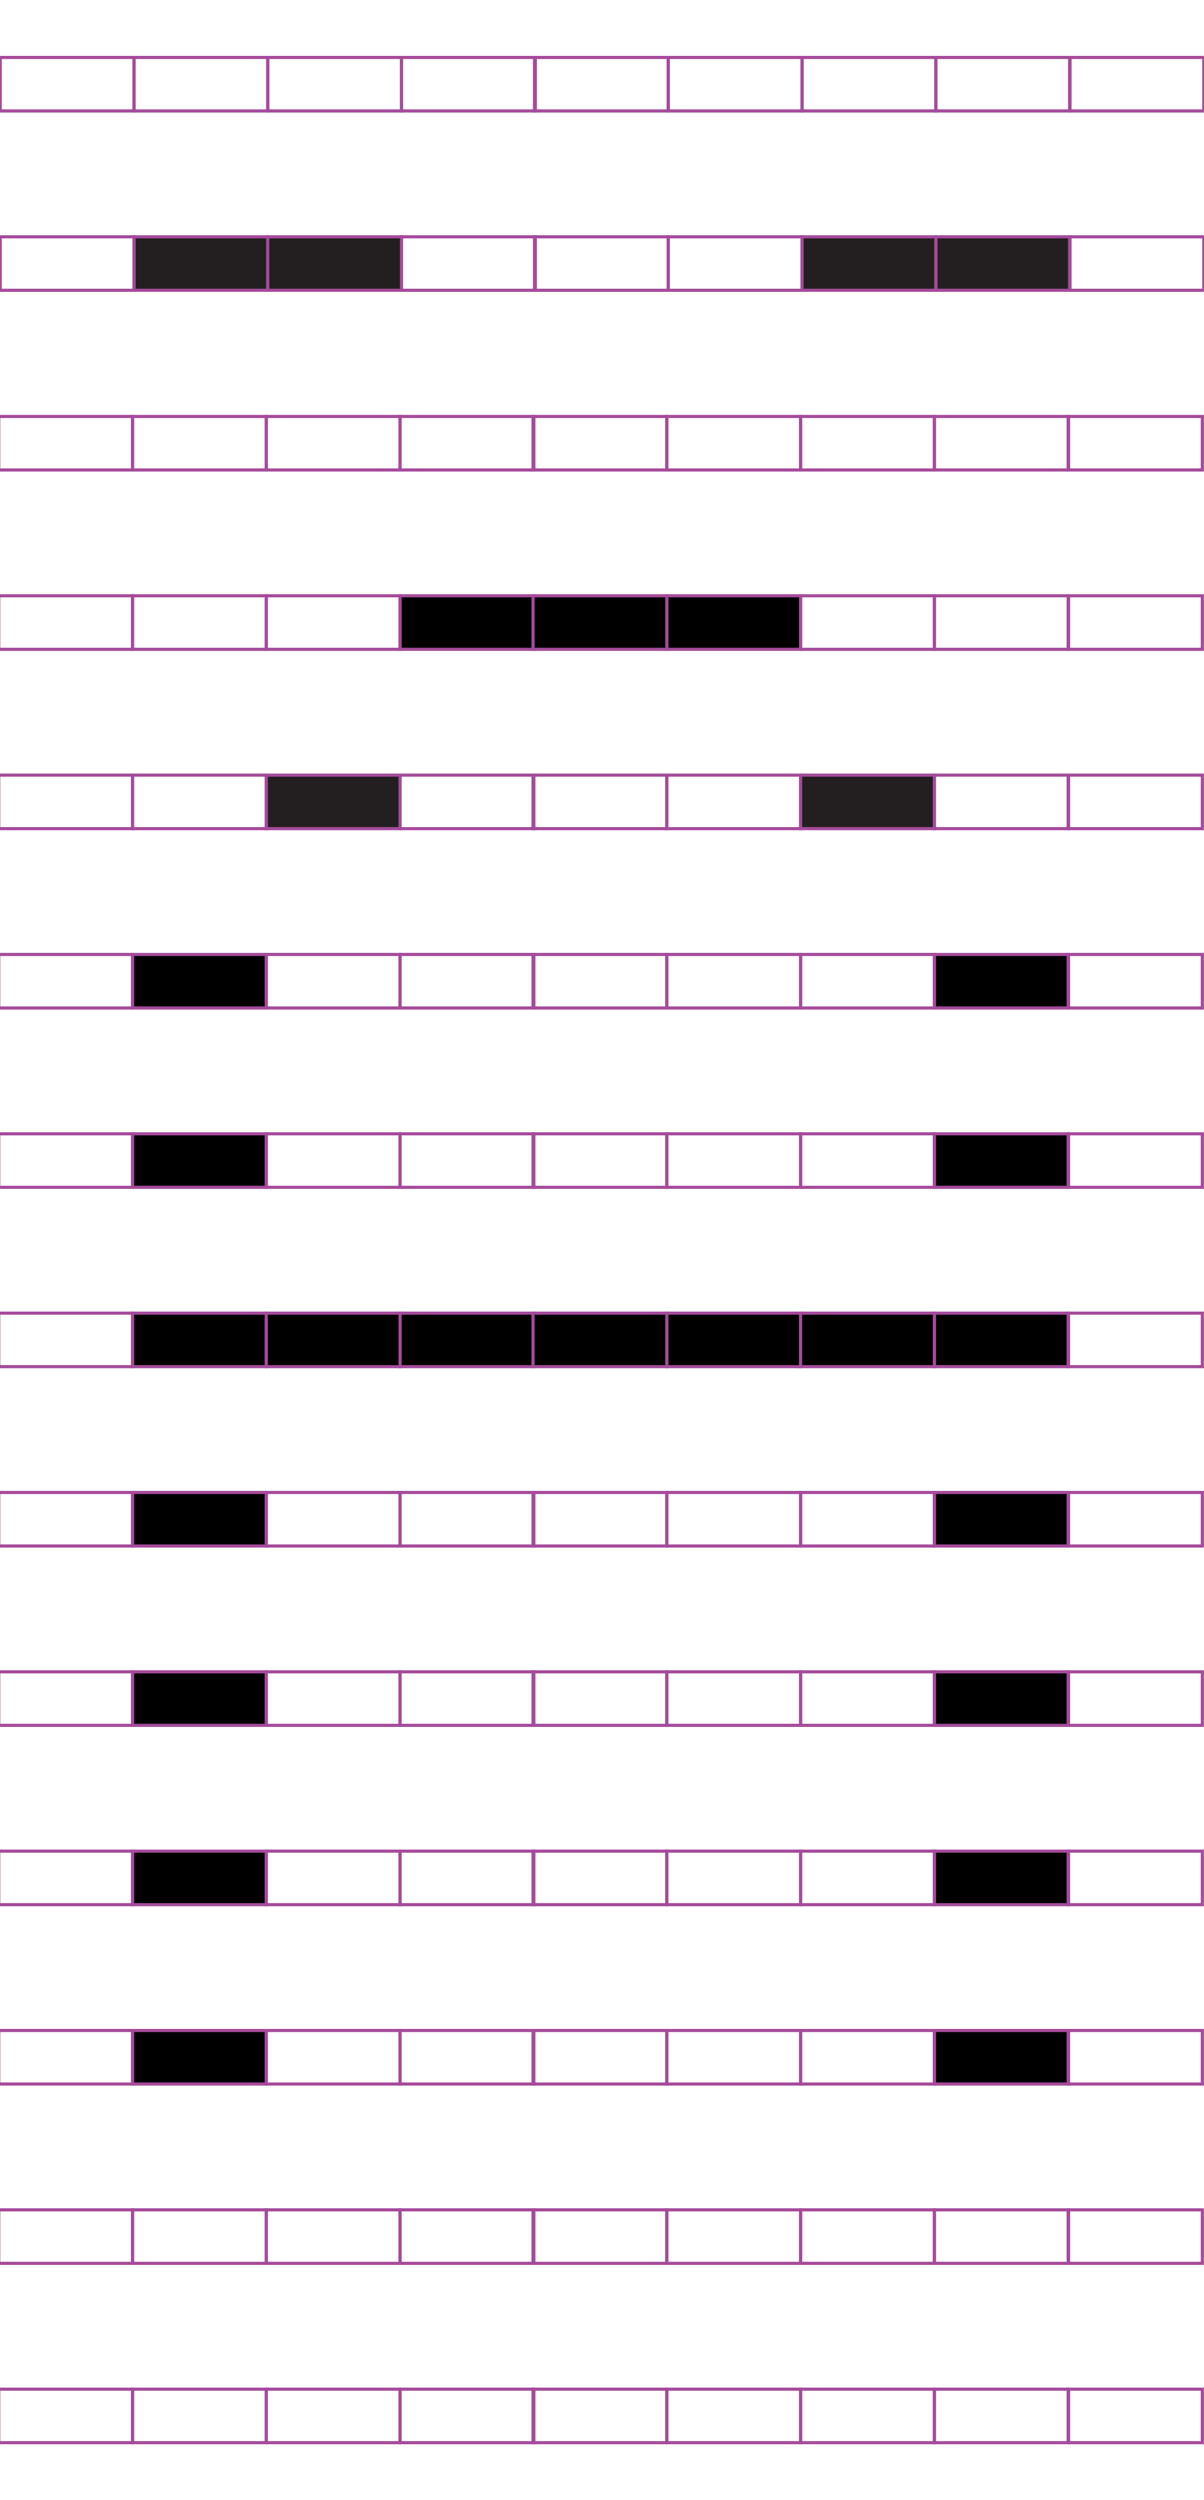 <?xml version="1.0" encoding="utf-8"?>
<!-- Generator: Adobe Illustrator 15.0.2, SVG Export Plug-In . SVG Version: 6.00 Build 0)  -->
<!DOCTYPE svg PUBLIC "-//W3C//DTD SVG 1.1//EN" "http://www.w3.org/Graphics/SVG/1.1/DTD/svg11.dtd">
<svg version="1.1" id="Layer_1" xmlns="http://www.w3.org/2000/svg" xmlns:xlink="http://www.w3.org/1999/xlink" x="0px" y="0px"
	 width="382.68px" height="794.488px" viewBox="0 0 382.68 794.488" enable-background="new 0 0 382.68 794.488"
	 xml:space="preserve">
<rect x="42.121" y="132.344" fill="none" stroke="#A54B9B" stroke-miterlimit="10" width="42.52" height="17"/>
<rect x="-0.398" y="132.344" fill="none" stroke="#A54B9B" stroke-miterlimit="10" width="42.521" height="17"/>
<rect x="127.162" y="132.344" fill="none" stroke="#A54B9B" stroke-miterlimit="10" width="42.52" height="17"/>
<rect x="84.643" y="132.344" fill="none" stroke="#A54B9B" stroke-miterlimit="10" width="42.521" height="17"/>
<rect x="211.939" y="132.344" fill="none" stroke="#A54B9B" stroke-miterlimit="10" width="42.521" height="17"/>
<rect x="169.42" y="132.344" fill="none" stroke="#A54B9B" stroke-miterlimit="10" width="42.52" height="17"/>
<rect x="296.98" y="132.344" fill="none" stroke="#A54B9B" stroke-miterlimit="10" width="42.521" height="17"/>
<rect x="254.46" y="132.344" fill="none" stroke="#A54B9B" stroke-miterlimit="10" width="42.521" height="17"/>
<rect x="339.632" y="132.344" fill="none" stroke="#A54B9B" stroke-miterlimit="10" width="42.521" height="17"/>
<rect x="42.121" y="189.328" fill="none" stroke="#A54B9B" stroke-miterlimit="10" width="42.52" height="17.01"/>
<rect x="-0.398" y="189.328" fill="none" stroke="#A54B9B" stroke-miterlimit="10" width="42.521" height="17.01"/>
<rect x="127.162" y="189.328" stroke="#A54B9B" stroke-miterlimit="10" width="42.52" height="17.01"/>
<rect x="84.643" y="189.328" fill="none" stroke="#A54B9B" stroke-miterlimit="10" width="42.521" height="17.01"/>
<rect x="211.939" y="189.328" stroke="#A54B9B" stroke-miterlimit="10" width="42.521" height="17.01"/>
<rect x="169.42" y="189.328" stroke="#A54B9B" stroke-miterlimit="10" width="42.52" height="17.01"/>
<rect x="296.98" y="189.328" fill="none" stroke="#A54B9B" stroke-miterlimit="10" width="42.521" height="17.01"/>
<rect x="254.46" y="189.328" fill="none" stroke="#A54B9B" stroke-miterlimit="10" width="42.521" height="17.01"/>
<rect x="339.632" y="189.328" fill="none" stroke="#A54B9B" stroke-miterlimit="10" width="42.521" height="17.01"/>
<rect x="42.121" y="246.319" fill="none" stroke="#A54B9B" stroke-miterlimit="10" width="42.52" height="17.008"/>
<rect x="-0.398" y="246.319" fill="none" stroke="#A54B9B" stroke-miterlimit="10" width="42.521" height="17.008"/>
<rect x="127.162" y="246.319" fill="none" stroke="#A54B9B" stroke-miterlimit="10" width="42.52" height="17.008"/>
<rect x="84.643" y="246.319" fill="#231F20" stroke="#A54B9B" stroke-miterlimit="10" width="42.521" height="17.008"/>
<rect x="211.939" y="246.319" fill="none" stroke="#A54B9B" stroke-miterlimit="10" width="42.521" height="17.008"/>
<rect x="169.42" y="246.319" fill="none" stroke="#A54B9B" stroke-miterlimit="10" width="42.52" height="17.008"/>
<rect x="296.98" y="246.319" fill="none" stroke="#A54B9B" stroke-miterlimit="10" width="42.521" height="17.008"/>
<rect x="254.46" y="246.319" fill="#231F20" stroke="#A54B9B" stroke-miterlimit="10" width="42.521" height="17.008"/>
<rect x="339.632" y="246.319" fill="none" stroke="#A54B9B" stroke-miterlimit="10" width="42.521" height="17.008"/>
<rect x="42.121" y="303.307" stroke="#A54B9B" stroke-miterlimit="10" width="42.52" height="17.009"/>
<rect x="-0.398" y="303.307" fill="none" stroke="#A54B9B" stroke-miterlimit="10" width="42.521" height="17.009"/>
<rect x="127.162" y="303.307" fill="none" stroke="#A54B9B" stroke-miterlimit="10" width="42.52" height="17.009"/>
<rect x="84.643" y="303.307" fill="none" stroke="#A54B9B" stroke-miterlimit="10" width="42.521" height="17.009"/>
<rect x="211.939" y="303.307" fill="none" stroke="#A54B9B" stroke-miterlimit="10" width="42.521" height="17.009"/>
<rect x="169.42" y="303.307" fill="none" stroke="#A54B9B" stroke-miterlimit="10" width="42.52" height="17.009"/>
<rect x="296.98" y="303.307" stroke="#A54B9B" stroke-miterlimit="10" width="42.521" height="17.009"/>
<rect x="254.46" y="303.307" fill="none" stroke="#A54B9B" stroke-miterlimit="10" width="42.521" height="17.009"/>
<rect x="339.632" y="303.307" fill="none" stroke="#A54B9B" stroke-miterlimit="10" width="42.521" height="17.009"/>
<rect x="42.121" y="360.299" stroke="#A54B9B" stroke-miterlimit="10" width="42.52" height="17.008"/>
<rect x="-0.398" y="360.299" fill="none" stroke="#A54B9B" stroke-miterlimit="10" width="42.521" height="17.008"/>
<rect x="127.162" y="360.299" fill="none" stroke="#A54B9B" stroke-miterlimit="10" width="42.52" height="17.008"/>
<rect x="84.643" y="360.299" fill="none" stroke="#A54B9B" stroke-miterlimit="10" width="42.521" height="17.008"/>
<rect x="211.939" y="360.299" fill="none" stroke="#A54B9B" stroke-miterlimit="10" width="42.521" height="17.008"/>
<rect x="169.42" y="360.299" fill="none" stroke="#A54B9B" stroke-miterlimit="10" width="42.52" height="17.008"/>
<rect x="296.98" y="360.299" stroke="#A54B9B" stroke-miterlimit="10" width="42.521" height="17.008"/>
<rect x="254.46" y="360.299" fill="none" stroke="#A54B9B" stroke-miterlimit="10" width="42.521" height="17.008"/>
<rect x="339.632" y="360.299" fill="none" stroke="#A54B9B" stroke-miterlimit="10" width="42.521" height="17.008"/>
<rect x="42.121" y="417.287" stroke="#A54B9B" stroke-miterlimit="10" width="42.52" height="17.009"/>
<rect x="-0.398" y="417.287" fill="none" stroke="#A54B9B" stroke-miterlimit="10" width="42.521" height="17.009"/>
<rect x="127.162" y="417.287" stroke="#A54B9B" stroke-miterlimit="10" width="42.52" height="17.009"/>
<rect x="84.643" y="417.287" stroke="#A54B9B" stroke-miterlimit="10" width="42.521" height="17.009"/>
<rect x="211.939" y="417.287" stroke="#A54B9B" stroke-miterlimit="10" width="42.521" height="17.009"/>
<rect x="169.42" y="417.287" stroke="#A54B9B" stroke-miterlimit="10" width="42.52" height="17.009"/>
<rect x="296.98" y="417.287" stroke="#A54B9B" stroke-miterlimit="10" width="42.521" height="17.009"/>
<rect x="254.46" y="417.287" stroke="#A54B9B" stroke-miterlimit="10" width="42.521" height="17.009"/>
<rect x="339.632" y="417.287" fill="none" stroke="#A54B9B" stroke-miterlimit="10" width="42.521" height="17.009"/>
<rect x="42.121" y="474.277" stroke="#A54B9B" stroke-miterlimit="10" width="42.52" height="17.009"/>
<rect x="-0.398" y="474.277" fill="none" stroke="#A54B9B" stroke-miterlimit="10" width="42.521" height="17.009"/>
<rect x="127.162" y="474.277" fill="none" stroke="#A54B9B" stroke-miterlimit="10" width="42.52" height="17.009"/>
<rect x="84.643" y="474.277" fill="none" stroke="#A54B9B" stroke-miterlimit="10" width="42.521" height="17.009"/>
<rect x="211.939" y="474.277" fill="none" stroke="#A54B9B" stroke-miterlimit="10" width="42.521" height="17.009"/>
<rect x="169.42" y="474.277" fill="none" stroke="#A54B9B" stroke-miterlimit="10" width="42.52" height="17.009"/>
<rect x="296.98" y="474.277" stroke="#A54B9B" stroke-miterlimit="10" width="42.521" height="17.009"/>
<rect x="254.46" y="474.277" fill="none" stroke="#A54B9B" stroke-miterlimit="10" width="42.521" height="17.009"/>
<rect x="339.632" y="474.277" fill="none" stroke="#A54B9B" stroke-miterlimit="10" width="42.521" height="17.009"/>
<rect x="42.121" y="531.265" stroke="#A54B9B" stroke-miterlimit="10" width="42.52" height="17.011"/>
<rect x="-0.398" y="531.265" fill="none" stroke="#A54B9B" stroke-miterlimit="10" width="42.521" height="17.011"/>
<rect x="127.162" y="531.265" fill="none" stroke="#A54B9B" stroke-miterlimit="10" width="42.52" height="17.011"/>
<rect x="84.643" y="531.265" fill="none" stroke="#A54B9B" stroke-miterlimit="10" width="42.521" height="17.011"/>
<rect x="211.939" y="531.265" fill="none" stroke="#A54B9B" stroke-miterlimit="10" width="42.521" height="17.011"/>
<rect x="169.42" y="531.265" fill="none" stroke="#A54B9B" stroke-miterlimit="10" width="42.52" height="17.011"/>
<rect x="296.98" y="531.265" stroke="#A54B9B" stroke-miterlimit="10" width="42.521" height="17.011"/>
<rect x="254.46" y="531.265" fill="none" stroke="#A54B9B" stroke-miterlimit="10" width="42.521" height="17.011"/>
<rect x="339.632" y="531.265" fill="none" stroke="#A54B9B" stroke-miterlimit="10" width="42.521" height="17.011"/>
<rect x="42.121" y="588.255" stroke="#A54B9B" stroke-miterlimit="10" width="42.52" height="17.011"/>
<rect x="-0.398" y="588.255" fill="none" stroke="#A54B9B" stroke-miterlimit="10" width="42.521" height="17.011"/>
<rect x="127.162" y="588.255" fill="none" stroke="#A54B9B" stroke-miterlimit="10" width="42.52" height="17.011"/>
<rect x="84.643" y="588.255" fill="none" stroke="#A54B9B" stroke-miterlimit="10" width="42.521" height="17.011"/>
<rect x="211.939" y="588.255" fill="none" stroke="#A54B9B" stroke-miterlimit="10" width="42.521" height="17.011"/>
<rect x="169.42" y="588.255" fill="none" stroke="#A54B9B" stroke-miterlimit="10" width="42.52" height="17.011"/>
<rect x="296.98" y="588.255" stroke="#A54B9B" stroke-miterlimit="10" width="42.521" height="17.011"/>
<rect x="254.46" y="588.255" fill="none" stroke="#A54B9B" stroke-miterlimit="10" width="42.521" height="17.011"/>
<rect x="339.632" y="588.255" fill="none" stroke="#A54B9B" stroke-miterlimit="10" width="42.521" height="17.011"/>
<rect x="42.121" y="645.247" stroke="#A54B9B" stroke-miterlimit="10" width="42.52" height="17.009"/>
<rect x="-0.398" y="645.247" fill="none" stroke="#A54B9B" stroke-miterlimit="10" width="42.521" height="17.009"/>
<rect x="127.162" y="645.247" fill="none" stroke="#A54B9B" stroke-miterlimit="10" width="42.52" height="17.009"/>
<rect x="84.643" y="645.247" fill="none" stroke="#A54B9B" stroke-miterlimit="10" width="42.521" height="17.009"/>
<rect x="211.939" y="645.247" fill="none" stroke="#A54B9B" stroke-miterlimit="10" width="42.521" height="17.009"/>
<rect x="169.42" y="645.247" fill="none" stroke="#A54B9B" stroke-miterlimit="10" width="42.52" height="17.009"/>
<rect x="296.98" y="645.247" stroke="#A54B9B" stroke-miterlimit="10" width="42.521" height="17.009"/>
<rect x="254.46" y="645.247" fill="none" stroke="#A54B9B" stroke-miterlimit="10" width="42.521" height="17.009"/>
<rect x="339.632" y="645.247" fill="none" stroke="#A54B9B" stroke-miterlimit="10" width="42.521" height="17.009"/>
<g>
	<rect x="42.121" y="702.237" fill="none" stroke="#A54B9B" stroke-miterlimit="10" width="42.52" height="17"/>
	<rect x="-0.398" y="702.237" fill="none" stroke="#A54B9B" stroke-miterlimit="10" width="42.521" height="17"/>
	<rect x="127.162" y="702.237" fill="none" stroke="#A54B9B" stroke-miterlimit="10" width="42.52" height="17"/>
	<rect x="84.643" y="702.237" fill="none" stroke="#A54B9B" stroke-miterlimit="10" width="42.521" height="17"/>
	<rect x="211.939" y="702.237" fill="none" stroke="#A54B9B" stroke-miterlimit="10" width="42.521" height="17"/>
	<rect x="169.42" y="702.237" fill="none" stroke="#A54B9B" stroke-miterlimit="10" width="42.52" height="17"/>
	<rect x="296.98" y="702.237" fill="none" stroke="#A54B9B" stroke-miterlimit="10" width="42.521" height="17"/>
	<rect x="254.46" y="702.237" fill="none" stroke="#A54B9B" stroke-miterlimit="10" width="42.521" height="17"/>
	<rect x="339.632" y="702.237" fill="none" stroke="#A54B9B" stroke-miterlimit="10" width="42.521" height="17"/>
</g>
<g>
	<rect x="42.121" y="759.227" fill="none" stroke="#A54B9B" stroke-miterlimit="10" width="42.52" height="17"/>
	<rect x="-0.398" y="759.227" fill="none" stroke="#A54B9B" stroke-miterlimit="10" width="42.521" height="17"/>
	<rect x="127.162" y="759.227" fill="none" stroke="#A54B9B" stroke-miterlimit="10" width="42.52" height="17"/>
	<rect x="84.643" y="759.227" fill="none" stroke="#A54B9B" stroke-miterlimit="10" width="42.521" height="17"/>
	<rect x="211.939" y="759.227" fill="none" stroke="#A54B9B" stroke-miterlimit="10" width="42.521" height="17"/>
	<rect x="169.42" y="759.227" fill="none" stroke="#A54B9B" stroke-miterlimit="10" width="42.52" height="17"/>
	<rect x="296.98" y="759.227" fill="none" stroke="#A54B9B" stroke-miterlimit="10" width="42.521" height="17"/>
	<rect x="254.46" y="759.227" fill="none" stroke="#A54B9B" stroke-miterlimit="10" width="42.521" height="17"/>
	<rect x="339.632" y="759.227" fill="none" stroke="#A54B9B" stroke-miterlimit="10" width="42.521" height="17"/>
</g>
<rect x="42.584" y="18.26" fill="none" stroke="#A54B9B" stroke-miterlimit="10" width="42.52" height="17"/>
<rect x="0.065" y="18.26" fill="none" stroke="#A54B9B" stroke-miterlimit="10" width="42.521" height="17"/>
<rect x="127.625" y="18.26" fill="none" stroke="#A54B9B" stroke-miterlimit="10" width="42.52" height="17"/>
<rect x="85.106" y="18.26" fill="none" stroke="#A54B9B" stroke-miterlimit="10" width="42.521" height="17"/>
<rect x="212.402" y="18.26" fill="none" stroke="#A54B9B" stroke-miterlimit="10" width="42.521" height="17"/>
<rect x="169.883" y="18.26" fill="none" stroke="#A54B9B" stroke-miterlimit="10" width="42.52" height="17"/>
<rect x="297.443" y="18.26" fill="none" stroke="#A54B9B" stroke-miterlimit="10" width="42.521" height="17"/>
<rect x="254.923" y="18.26" fill="none" stroke="#A54B9B" stroke-miterlimit="10" width="42.521" height="17"/>
<rect x="340.095" y="18.26" fill="none" stroke="#A54B9B" stroke-miterlimit="10" width="42.521" height="17"/>
<rect x="42.584" y="75.248" fill="#231F20" stroke="#A54B9B" stroke-miterlimit="10" width="42.52" height="17"/>
<rect x="0.065" y="75.248" fill="none" stroke="#A54B9B" stroke-miterlimit="10" width="42.521" height="17"/>
<rect x="127.625" y="75.248" fill="none" stroke="#A54B9B" stroke-miterlimit="10" width="42.52" height="17"/>
<rect x="85.106" y="75.248" fill="#231F20" stroke="#A54B9B" stroke-miterlimit="10" width="42.521" height="17"/>
<rect x="212.402" y="75.248" fill="none" stroke="#A54B9B" stroke-miterlimit="10" width="42.521" height="17"/>
<rect x="169.883" y="75.248" fill="none" stroke="#A54B9B" stroke-miterlimit="10" width="42.52" height="17"/>
<rect x="297.443" y="75.248" fill="#231F20" stroke="#A54B9B" stroke-miterlimit="10" width="42.521" height="17"/>
<rect x="254.923" y="75.248" fill="#231F20" stroke="#A54B9B" stroke-miterlimit="10" width="42.521" height="17"/>
<rect x="340.095" y="75.248" fill="none" stroke="#A54B9B" stroke-miterlimit="10" width="42.521" height="17"/>
</svg>
